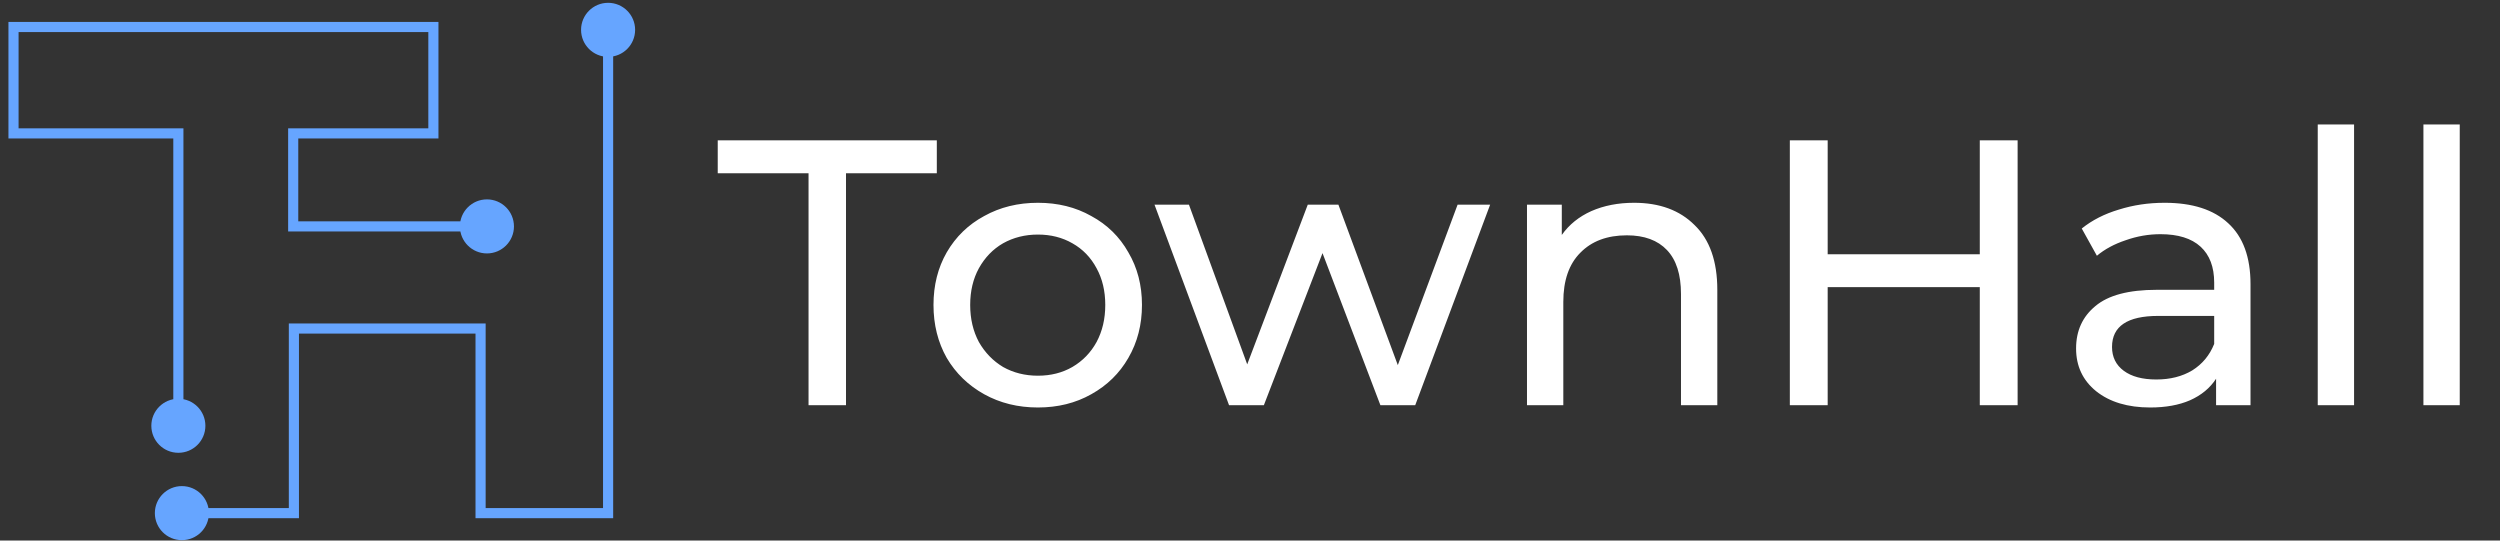 <svg width="185" height="40" viewBox="0 0 185 40" fill="none" xmlns="http://www.w3.org/2000/svg">
<rect x="0" y="0" width="185" height="40" fill="#333333" stroke="none"/>
<path d="M11.199 31.507C11.199 32.612 12.095 33.507 13.199 33.507C14.304 33.507 15.199 32.612 15.199 31.507C15.199 30.402 14.304 29.507 13.199 29.507C12.095 29.507 11.199 30.402 11.199 31.507ZM13.199 9.872H13.574V9.497H13.199V9.872ZM1 9.872H0.625V10.247H1V9.872ZM1 2V1.625H0.625V2H1ZM32.071 2H32.446V1.625H32.071V2ZM32.071 9.872V10.247H32.446V9.872H32.071ZM21.697 9.872V9.497H21.322V9.872H21.697ZM21.697 16.754H21.322V17.129H21.697V16.754ZM34.033 16.754C34.033 17.858 34.929 18.754 36.033 18.754C37.138 18.754 38.033 17.858 38.033 16.754C38.033 15.649 37.138 14.754 36.033 14.754C34.929 14.754 34.033 15.649 34.033 16.754ZM13.574 31.507V9.872H12.824V31.507H13.574ZM13.199 9.497H1V10.247H13.199V9.497ZM1.375 9.872V2H0.625V9.872H1.375ZM1 2.375H32.071V1.625H1V2.375ZM31.696 2V9.872H32.446V2H31.696ZM32.071 9.497H21.697V10.247H32.071V9.497ZM21.322 9.872V16.754H22.072V9.872H21.322ZM21.697 17.129H36.033V16.379H21.697V17.129Z" fill="#66A5FF"/>
<path d="M11.459 37.971C11.459 39.076 12.354 39.971 13.459 39.971C14.564 39.971 15.459 39.076 15.459 37.971C15.459 36.867 14.564 35.971 13.459 35.971C12.354 35.971 11.459 36.867 11.459 37.971ZM21.748 37.971V38.346H22.123V37.971H21.748ZM21.748 24.313V23.938H21.373V24.313H21.748ZM35.563 24.313H35.938V23.938H35.563V24.313ZM35.563 37.971H35.188V38.346H35.563V37.971ZM44.999 37.971V38.346H45.374V37.971H44.999ZM42.999 2.208C42.999 3.313 43.895 4.208 44.999 4.208C46.104 4.208 46.999 3.313 46.999 2.208C46.999 1.104 46.104 0.208 44.999 0.208C43.895 0.208 42.999 1.104 42.999 2.208ZM13.459 38.346H21.748V37.596H13.459V38.346ZM22.123 37.971V24.313H21.373V37.971H22.123ZM21.748 24.688H35.563V23.938H21.748V24.688ZM35.188 24.313V37.971H35.938V24.313H35.188ZM35.563 38.346H44.999V37.596H35.563V38.346ZM45.374 37.971V2.208H44.624V37.971H45.374Z" fill="#66A5FF"/>
<path d="M59.832 12.822H53.112V10.386H69.324V12.822H62.604V29.986H59.832V12.822ZM76.806 30.154C75.332 30.154 74.006 29.827 72.83 29.174C71.654 28.52 70.73 27.625 70.058 26.486C69.405 25.328 69.078 24.022 69.078 22.566C69.078 21.11 69.405 19.812 70.058 18.674C70.73 17.517 71.654 16.62 72.83 15.986C74.006 15.332 75.332 15.006 76.806 15.006C78.281 15.006 79.597 15.332 80.754 15.986C81.93 16.62 82.845 17.517 83.498 18.674C84.17 19.812 84.506 21.11 84.506 22.566C84.506 24.022 84.17 25.328 83.498 26.486C82.845 27.625 81.93 28.52 80.754 29.174C79.597 29.827 78.281 30.154 76.806 30.154ZM76.806 27.802C77.758 27.802 78.608 27.587 79.354 27.158C80.12 26.71 80.717 26.094 81.146 25.31C81.576 24.507 81.79 23.593 81.79 22.566C81.79 21.539 81.576 20.634 81.146 19.85C80.717 19.047 80.12 18.431 79.354 18.002C78.608 17.573 77.758 17.358 76.806 17.358C75.854 17.358 74.996 17.573 74.23 18.002C73.484 18.431 72.886 19.047 72.438 19.85C72.009 20.634 71.794 21.539 71.794 22.566C71.794 23.593 72.009 24.507 72.438 25.31C72.886 26.094 73.484 26.71 74.23 27.158C74.996 27.587 75.854 27.802 76.806 27.802ZM110.27 15.146L104.726 29.986H102.15L97.866 18.73L93.526 29.986H90.95L85.434 15.146H87.982L92.294 26.962L96.774 15.146H99.042L103.438 27.018L107.862 15.146H110.27ZM120.921 15.006C122.807 15.006 124.3 15.556 125.401 16.658C126.521 17.741 127.081 19.337 127.081 21.446V29.986H124.393V21.754C124.393 20.317 124.048 19.234 123.357 18.506C122.667 17.778 121.677 17.414 120.389 17.414C118.933 17.414 117.785 17.843 116.945 18.702C116.105 19.542 115.685 20.755 115.685 22.342V29.986H112.997V15.146H115.573V17.386C116.115 16.62 116.843 16.032 117.757 15.622C118.691 15.211 119.745 15.006 120.921 15.006ZM149.304 10.386V29.986H146.504V21.25H135.248V29.986H132.448V10.386H135.248V18.814H146.504V10.386H149.304ZM160.182 15.006C162.236 15.006 163.804 15.51 164.886 16.518C165.988 17.526 166.538 19.029 166.538 21.026V29.986H163.99V28.026C163.542 28.716 162.898 29.248 162.058 29.622C161.237 29.977 160.257 30.154 159.118 30.154C157.457 30.154 156.122 29.753 155.114 28.95C154.125 28.147 153.63 27.093 153.63 25.786C153.63 24.479 154.106 23.434 155.058 22.65C156.01 21.847 157.522 21.446 159.594 21.446H163.85V20.914C163.85 19.756 163.514 18.87 162.842 18.254C162.17 17.638 161.181 17.33 159.874 17.33C158.997 17.33 158.138 17.479 157.298 17.778C156.458 18.058 155.749 18.441 155.17 18.926L154.05 16.91C154.816 16.294 155.73 15.827 156.794 15.51C157.858 15.174 158.988 15.006 160.182 15.006ZM159.566 28.082C160.593 28.082 161.48 27.858 162.226 27.41C162.973 26.943 163.514 26.29 163.85 25.45V23.378H159.706C157.429 23.378 156.29 24.143 156.29 25.674C156.29 26.421 156.58 27.009 157.158 27.438C157.737 27.867 158.54 28.082 159.566 28.082ZM171.513 9.21H174.201V29.986H171.513V9.21ZM179.333 9.21H182.021V29.986H179.333V9.21Z" fill="white"/>
</svg>
